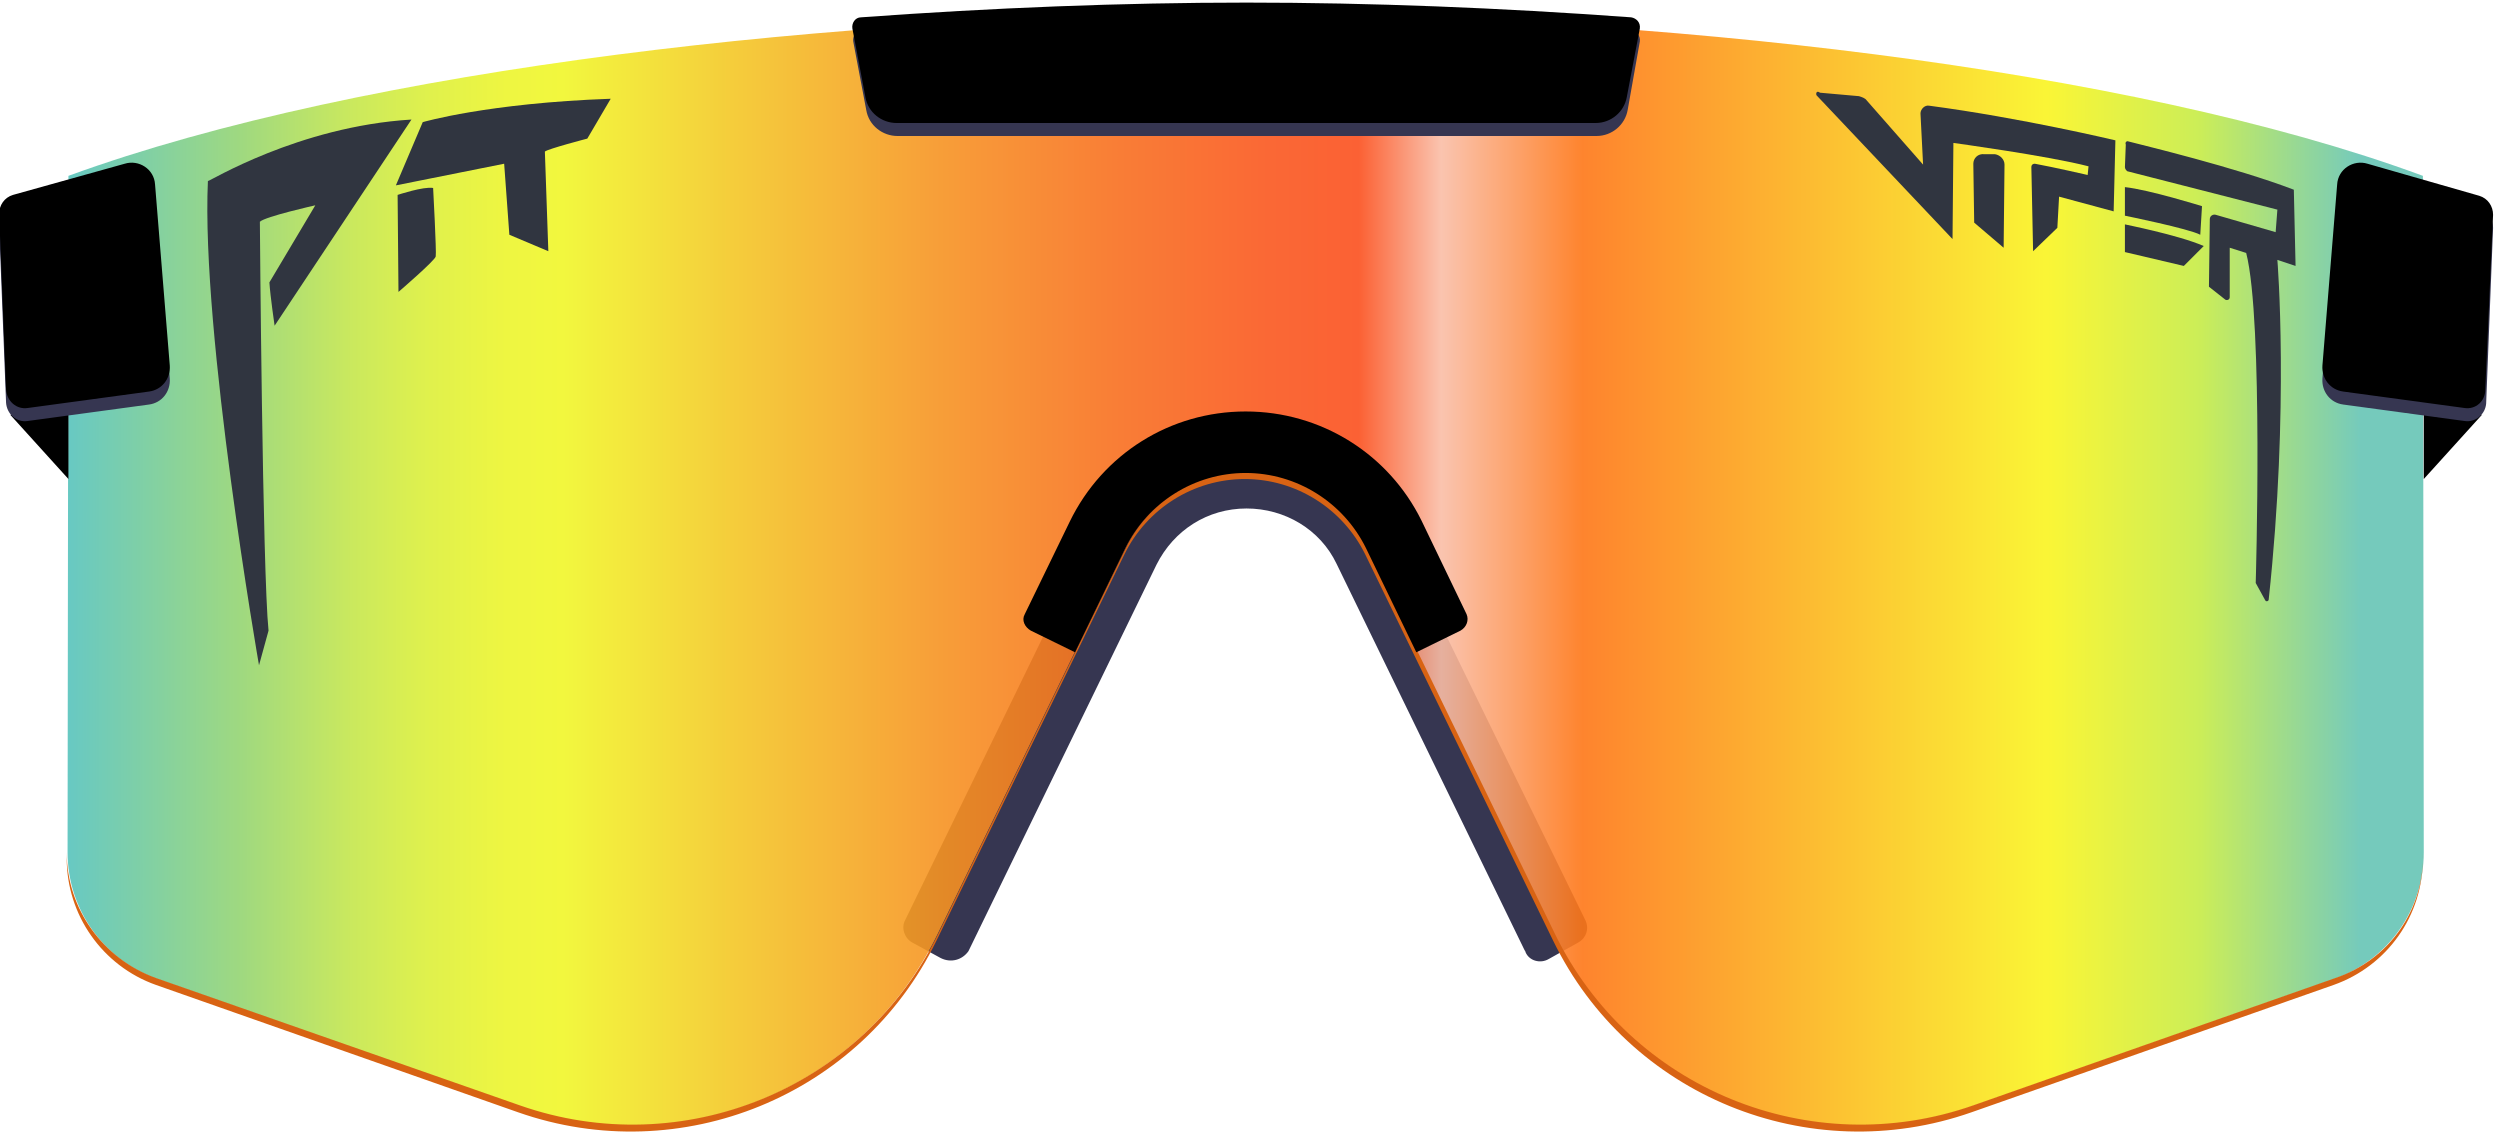 <?xml version="1.0" encoding="utf-8"?>
<!-- Generator: Adobe Illustrator 23.0.3, SVG Export Plug-In . SVG Version: 6.00 Build 0)  -->
<svg version="1.1" id="Layer_1" xmlns="http://www.w3.org/2000/svg" xmlns:xlink="http://www.w3.org/1999/xlink" x="0px" y="0px"
	 viewBox="0 0 288.6 130.7" enable-background="new 0 0 288.6 130.7" xml:space="preserve">
<path fill="#363651" d="M290-386.4l-3.3-1.8c-0.9-0.5-1.3-1.7-0.8-2.7l21.8-44.7c3.3-6.8,10-10.9,17.6-10.9s14.2,4.2,17.6,10.9
	l21.9,44.7c0.5,1,0.1,2.1-0.8,2.7l-3.5,1.9c-1,0.6-2.3,0.2-2.7-0.8c0-0.1-0.1-0.2-0.1-0.2l-21.8-44.7c-1.9-4-6-6.5-10.4-6.5
	c-4.5,0-8.5,2.5-10.4,6.5l-21.8,44.7C292.5-386.3,291.1-385.8,290-386.4L290-386.4z"/>
<linearGradient id="SVGID_1_" gradientUnits="userSpaceOnUse" x1="188.877" y1="1732.74" x2="461.586" y2="1732.74" gradientTransform="matrix(1 0 0 -1 0 1301.4)">
	<stop  offset="0" style="stop-color:#57C3BD"/>
	<stop  offset="7.400000e-02" style="stop-color:#95D572"/>
	<stop  offset="8.700000e-02" style="stop-color:#A3DA67"/>
	<stop  offset="0.121" style="stop-color:#C5E74C"/>
	<stop  offset="0.154" style="stop-color:#DDF039"/>
	<stop  offset="0.185" style="stop-color:#ECF52D"/>
	<stop  offset="0.21" style="stop-color:#F1F729"/>
	<stop  offset="0.282" style="stop-color:#F4C826"/>
	<stop  offset="0.37" style="stop-color:#F79423"/>
	<stop  offset="0.447" style="stop-color:#F96F20"/>
	<stop  offset="0.509" style="stop-color:#FA581F"/>
	<stop  offset="0.548" style="stop-color:#FB501E"/>
	<stop  offset="0.583" style="stop-color:#FABEA7"/>
	<stop  offset="0.643" style="stop-color:#FF7717"/>
	<stop  offset="0.84" style="stop-color:#FAF520"/>
	<stop  offset="0.905" style="stop-color:#C6EC46"/>
	<stop  offset="0.973" style="stop-color:#66C5B5"/>
</linearGradient>
<path opacity="0.9" fill="url(#SVGID_1_)" enable-background="new    " d="M461.5-477c-34.2-12.6-89.6-18.6-136.2-18.6
	s-102,6.1-136.2,18.6l-0.2,78.3c0,6.5,4.1,12.4,10.3,14.6l41.9,14.8c18.8,6.6,39.6-1.9,48.4-19.8l21.8-44.7c2.6-5.3,8.1-8.7,14-8.7
	s11.4,3.4,14,8.7l21.8,44.7c8.8,18,29.6,26.5,48.4,19.8l41.9-14.8c6.2-2.2,10.3-8,10.3-14.6L461.5-477L461.5-477z"/>
<path fill="#D86313" d="M451.4-384.1l-41.9,14.8c-18.8,6.6-39.6-1.9-48.4-19.8l-21.8-44.7c-2.6-5.3-8.1-8.7-14-8.7s-11.4,3.4-14,8.7
	l-21.8,44.7c-8.8,18-29.6,26.5-48.4,19.8l-42-14.8c-6.1-2.2-10.3-8-10.3-14.6v0.7c0,6.5,4.1,12.4,10.3,14.6l41.9,14.8
	c18.8,6.6,39.6-1.9,48.4-19.8l21.8-44.7c2.6-5.3,8.1-8.7,14-8.7s11.4,3.4,14,8.7l21.8,44.7c8.8,18,29.6,26.5,48.4,19.8l41.9-14.8
	c6.2-2.2,10.3-8,10.3-14.6v-0.7C461.7-392.1,457.5-386.3,451.4-384.1L451.4-384.1z"/>
<path d="M325.3-449.7c-8.7,0-16.5,4.9-20.4,12.7l-5.2,10.8c-0.4,0.7,0,1.5,0.7,1.9l5.1,2.5l5.8-12c2.6-5.3,8.1-8.7,14-8.7
	c5.9,0,11.4,3.4,14,8.7l5.8,12l5.1-2.5c0.7-0.4,1-1.2,0.7-1.9l-5.2-10.8C341.8-444.8,334-449.7,325.3-449.7z M461.5-452.4l0,10.5
	l6.7-7.4L461.5-452.4z"/>
<path fill="#363651" d="M466.2-448.6l-14.1-1.9c-1.5-0.2-2.5-1.5-2.4-3l1.7-20.9c0.1-1.8,1.9-2.9,3.5-2.4l12.9,3.7
	c1,0.3,1.6,1.2,1.6,2.2l-0.8,20.4C468.7-449.4,467.5-448.4,466.2-448.6L466.2-448.6z"/>
<path d="M189-452.4l0,10.5l-6.7-7.4L189-452.4z"/>
<path fill="#363651" d="M184.3-448.6l14.1-1.9c1.5-0.2,2.5-1.5,2.4-3l-1.7-20.9c-0.1-1.8-1.9-2.9-3.5-2.4l-12.9,3.7
	c-1,0.3-1.6,1.2-1.6,2.2l0.8,20.4C181.9-449.4,183-448.4,184.3-448.6L184.3-448.6z"/>
<path d="M466.2-450.1l-14.1-1.9c-1.5-0.2-2.5-1.5-2.4-3l1.7-20.9c0.1-1.8,1.9-2.9,3.5-2.4l12.9,3.7c1,0.3,1.6,1.2,1.6,2.2l-0.8,20.4
	C468.7-450.9,467.5-449.9,466.2-450.1L466.2-450.1z M184.3-450.1l14.1-1.9c1.5-0.2,2.5-1.5,2.4-3l-1.7-20.9
	c-0.1-1.8-1.9-2.9-3.5-2.4l-12.9,3.7c-1,0.3-1.6,1.2-1.6,2.2l0.8,20.4C181.9-450.9,183-449.9,184.3-450.1L184.3-450.1z"/>
<path fill="#363651" d="M370.8-492.5c0.1-0.7-0.4-1.2-1-1.3c-15.1-1.2-30.2-1.7-44.5-1.7c-14.3,0-29.4,0.6-44.5,1.7
	c-0.7,0-1.1,0.7-1,1.3l1.5,7.9c0.3,1.8,1.9,3,3.6,3h80.9c1.8,0,3.3-1.3,3.6-3L370.8-492.5L370.8-492.5z"/>
<path fill="#303540" d="M228.7-483.5l-15.8,23.9c0,0-0.5-3.4-0.6-5l5.4-8.9c0,0-5.8,1.3-6.5,1.9c0,0,0.3,40.5,1,47.3l-1.1,4
	c0,0-6.7-38.5-5.9-56C205.2-476.3,215.6-482.6,228.7-483.5L228.7-483.5z M226.9-475.9l3.1-7.3c0,0,7.6-2.2,21.7-2.7l-2.7,4.6
	c0,0-4.6,1.2-4.9,1.5l0.4,11.5l-4.6-1.9l-0.6-8.2L226.9-475.9L226.9-475.9z"/>
<path fill="#303540" d="M227.1-474.7c0,0,3.1-1,4.2-0.8c0,0,0.4,7.4,0.3,7.9c0,0.4-4.3,4.1-4.3,4.1L227.1-474.7z M391.3-486.3
	l15.8,16.6l0.1-11.1c0,0,11,1.5,15.6,2.7l-0.1,1c0,0-3.9-0.9-6.1-1.3c-0.2,0-0.4,0.1-0.4,0.4l0.2,9.7l2.8-2.7l0.2-3.6l6.3,1.7
	l0.2-8.2c0,0-10.9-2.7-21.5-4c-0.5-0.1-1,0.4-1,0.9l0.3,5.9l-6.5-7.4c-0.2-0.3-0.6-0.4-0.9-0.5l-4.5-0.4
	C391.3-486.9,391.2-486.5,391.3-486.3L391.3-486.3z"/>
<path fill="#303540" d="M409.4-478.3l0.1,6.8l3.4,2.9l0.1-9.6c0-0.6-0.5-1.2-1.2-1.2l-1.2,0C410-479.6,409.4-479,409.4-478.3z
	 M427.3-480.9c1.9,0.5,12.4,3.1,19.2,5.6l0.2,8.8l-2.1-0.7c0,0,1.4,17-1,39.2c0,0.2-0.3,0.3-0.4,0.1l-1.2-2c0,0,0.9-30.4-1.1-38.2
	l-1.9-0.6v5.8c0,0.3-0.3,0.4-0.5,0.3l-1.9-1.5l0.1-7.8c0-0.4,0.4-0.6,0.7-0.5l6.9,2l0.2-2.6l-17.2-4.4c-0.2,0-0.4-0.3-0.4-0.5
	l0.1-2.6C427-480.9,427.1-480.9,427.3-480.9z"/>
<path d="M370.8-493.9c0.1-0.7-0.4-1.2-1-1.3c-15.1-1.2-30.2-1.7-44.5-1.7c-14.3,0-29.4,0.6-44.5,1.7c-0.7,0-1.1,0.7-1,1.3l1.5,7.9
	c0.3,1.8,1.9,3,3.6,3h80.9c1.8,0,3.3-1.3,3.6-3L370.8-493.9L370.8-493.9z"/>
<path fill="#303540" d="M435.9-473.4c0,0-6.1-1.9-8.9-2.2l0,3.3c0,0,7.4,1.5,8.7,2.2L435.9-473.4z M436.1-468.8l-2.3,2.3l-6.8-1.6
	l0-3.2C426.9-471.3,433.1-470.1,436.1-468.8L436.1-468.8z"/>
<path fill="#363651" d="M108.6,110.6l-3.3-1.8c-0.9-0.5-1.3-1.7-0.8-2.6l21.7-44.6c3.3-6.8,10-10.9,17.5-10.9
	c7.5,0,14.2,4.2,17.5,10.9l21.8,44.6c0.5,1,0.1,2.1-0.8,2.6l-3.4,1.9c-1,0.6-2.3,0.2-2.7-0.8c0-0.1-0.1-0.2-0.1-0.2l-21.7-44.6
	c-1.9-4-6-6.4-10.4-6.4c-4.5,0-8.4,2.5-10.4,6.5l-21.7,44.6C111.1,110.8,109.8,111.2,108.6,110.6L108.6,110.6z"/>
<linearGradient id="SVGID_2_" gradientUnits="userSpaceOnUse" x1="7.754" y1="1235.591" x2="279.837" y2="1235.591" gradientTransform="matrix(1 0 0 -1 0 1301.4)">
	<stop  offset="0" style="stop-color:#57C3BD"/>
	<stop  offset="7.400000e-02" style="stop-color:#95D572"/>
	<stop  offset="8.700000e-02" style="stop-color:#A3DA67"/>
	<stop  offset="0.121" style="stop-color:#C5E74C"/>
	<stop  offset="0.154" style="stop-color:#DDF039"/>
	<stop  offset="0.185" style="stop-color:#ECF52D"/>
	<stop  offset="0.21" style="stop-color:#F1F729"/>
	<stop  offset="0.282" style="stop-color:#F4C826"/>
	<stop  offset="0.37" style="stop-color:#F79423"/>
	<stop  offset="0.447" style="stop-color:#F96F20"/>
	<stop  offset="0.509" style="stop-color:#FA581F"/>
	<stop  offset="0.548" style="stop-color:#FB501E"/>
	<stop  offset="0.583" style="stop-color:#FABEA7"/>
	<stop  offset="0.643" style="stop-color:#FF7717"/>
	<stop  offset="0.84" style="stop-color:#FAF520"/>
	<stop  offset="0.905" style="stop-color:#C6EC46"/>
	<stop  offset="0.973" style="stop-color:#66C5B5"/>
</linearGradient>
<path opacity="0.9" fill="url(#SVGID_2_)" enable-background="new    " d="M279.7,20.3C245.6,7.7,190.4,1.7,143.8,1.7
	S42.1,7.8,7.9,20.3L7.8,98.4c0,6.5,4.1,12.4,10.3,14.6l41.8,14.7c18.8,6.6,39.6-1.9,48.3-19.8l21.7-44.6c2.6-5.3,8-8.7,13.9-8.7
	c5.9,0,11.3,3.4,13.9,8.7l21.7,44.6c8.7,17.9,29.5,26.4,48.3,19.8l41.8-14.7c6.2-2.2,10.3-8,10.3-14.6L279.7,20.3L279.7,20.3z"/>
<path fill="#D86313" d="M269.6,112.9l-41.8,14.7c-18.8,6.6-39.6-1.9-48.3-19.8l-21.7-44.6c-2.6-5.3-8-8.7-13.9-8.7
	c-5.9,0-11.3,3.4-13.9,8.7l-21.7,44.6c-8.7,17.9-29.5,26.4-48.3,19.8L18,112.9c-6.1-2.2-10.3-8-10.3-14.5v0.7
	c0,6.5,4.1,12.4,10.3,14.6l41.8,14.7c18.8,6.6,39.6-1.9,48.3-19.8l21.7-44.6c2.6-5.3,8-8.7,13.9-8.7c5.9,0,11.3,3.4,13.9,8.7
	l21.7,44.6c8.7,17.9,29.5,26.4,48.3,19.8l41.8-14.7c6.2-2.2,10.3-8,10.3-14.6v-0.7C279.9,105,275.8,110.8,269.6,112.9L269.6,112.9z"
	/>
<path d="M143.8,47.5c-8.7,0-16.5,4.9-20.3,12.7l-5.2,10.7c-0.4,0.7,0,1.5,0.7,1.9l5.1,2.5l5.8-12c2.6-5.3,8-8.7,13.9-8.7
	c5.9,0,11.3,3.4,13.9,8.7l5.8,12l5.1-2.5c0.7-0.4,1-1.2,0.7-1.9l-5.2-10.8C160.3,52.4,152.5,47.5,143.8,47.5z M279.8,44.8l0,10.5
	l6.7-7.4L279.8,44.8z"/>
<path fill="#363651" d="M284.5,48.6l-14-1.9c-1.5-0.2-2.5-1.5-2.4-3l1.7-20.9c0.1-1.8,1.9-2.9,3.5-2.4l12.9,3.7
	c1,0.3,1.6,1.2,1.6,2.2l-0.8,20.3C286.9,47.8,285.8,48.8,284.5,48.6L284.5,48.6z"/>
<path d="M7.9,44.8l0,10.5l-6.7-7.4L7.9,44.8z"/>
<path fill="#363651" d="M3.2,48.6l14-1.9c1.5-0.2,2.5-1.5,2.4-3l-1.7-20.9c-0.1-1.8-1.9-2.9-3.5-2.4L1.5,24c-1,0.3-1.6,1.2-1.6,2.2
	l0.8,20.3C0.8,47.8,1.9,48.8,3.2,48.6L3.2,48.6z"/>
<path d="M284.5,47.1l-14-1.9c-1.5-0.2-2.5-1.5-2.4-3l1.7-20.9c0.1-1.8,1.9-2.9,3.5-2.4l12.9,3.7c1,0.3,1.6,1.2,1.6,2.2L286.9,45
	C286.9,46.3,285.8,47.3,284.5,47.1L284.5,47.1z M3.2,47.1l14-1.9c1.5-0.2,2.5-1.5,2.4-3l-1.7-20.9c-0.1-1.8-1.9-2.9-3.5-2.4
	L1.5,22.5c-1,0.3-1.6,1.2-1.6,2.2L0.7,45C0.8,46.3,1.9,47.3,3.2,47.1L3.2,47.1z"/>
<path fill="#363651" d="M189.3,4.8c0.1-0.7-0.4-1.2-1-1.3c-15.1-1.1-30.1-1.7-44.4-1.7s-29.4,0.6-44.4,1.7c-0.7,0-1.1,0.7-1,1.3
	l1.5,7.9c0.3,1.8,1.9,3,3.6,3h80.7c1.8,0,3.3-1.3,3.6-3L189.3,4.8L189.3,4.8z"/>
<path fill="#303540" d="M47.5,13.8L31.7,37.6c0,0-0.5-3.4-0.6-5l5.3-8.9c0,0-5.8,1.3-6.4,1.9c0,0,0.3,40.4,1,47.2l-1.1,4
	c0,0-6.7-38.4-5.9-55.9C24.1,21,34.4,14.6,47.5,13.8L47.5,13.8z M45.7,21.4l3.1-7.3c0,0,7.5-2.2,21.7-2.7l-2.7,4.6
	c0,0-4.6,1.2-4.9,1.5l0.4,11.5l-4.5-1.9l-0.6-8.2L45.7,21.4L45.7,21.4z"/>
<path fill="#303540" d="M45.9,22.5c0,0,3-1,4.1-0.8c0,0,0.4,7.4,0.3,7.9c0,0.4-4.3,4.1-4.3,4.1L45.9,22.5z M209.7,11l15.7,16.6
	l0.1-11.1c0,0,11,1.5,15.6,2.7l-0.1,1c0,0-3.9-0.9-6.1-1.3c-0.2,0-0.4,0.1-0.4,0.4l0.2,9.7l2.8-2.7l0.2-3.6l6.3,1.7l0.2-8.2
	c0,0-10.9-2.6-21.5-4c-0.5-0.1-1,0.4-1,0.9l0.3,5.9l-6.5-7.4c-0.2-0.3-0.6-0.4-0.9-0.5l-4.5-0.4C209.7,10.4,209.6,10.8,209.7,11
	L209.7,11z"/>
<path fill="#303540" d="M227.8,18.9l0.1,6.8l3.4,2.9l0.1-9.6c0-0.6-0.5-1.1-1.1-1.2l-1.2,0C228.3,17.7,227.8,18.3,227.8,18.9z
	 M245.6,16.3c1.9,0.5,12.4,3,19.2,5.6l0.2,8.8l-2.1-0.7c0,0,1.4,17-1,39.2c0,0.2-0.3,0.3-0.4,0.1l-1.1-2c0,0,0.9-30.3-1.1-38.1
	l-1.9-0.6v5.7c0,0.3-0.3,0.4-0.5,0.3l-1.9-1.5l0.1-7.8c0-0.4,0.4-0.6,0.7-0.5l6.9,2l0.2-2.6l-17.2-4.4c-0.2,0-0.4-0.3-0.4-0.5
	l0.1-2.6C245.3,16.4,245.5,16.3,245.6,16.3z"/>
<path d="M189.3,3.3c0.1-0.7-0.4-1.2-1-1.3c-15.1-1.1-30.1-1.7-44.4-1.7S114.5,0.9,99.4,2c-0.7,0-1.1,0.7-1,1.3l1.5,7.9
	c0.3,1.8,1.9,3,3.6,3h80.7c1.8,0,3.3-1.3,3.6-3L189.3,3.3L189.3,3.3z"/>
<path fill="#303540" d="M254.2,23.8c0,0-6.1-1.9-8.9-2.2l0,3.3c0,0,7.4,1.5,8.7,2.2L254.2,23.8z M254.4,28.4l-2.3,2.3l-6.8-1.6
	l0-3.2C245.2,25.9,251.4,27.1,254.4,28.4L254.4,28.4z"/>
</svg>

